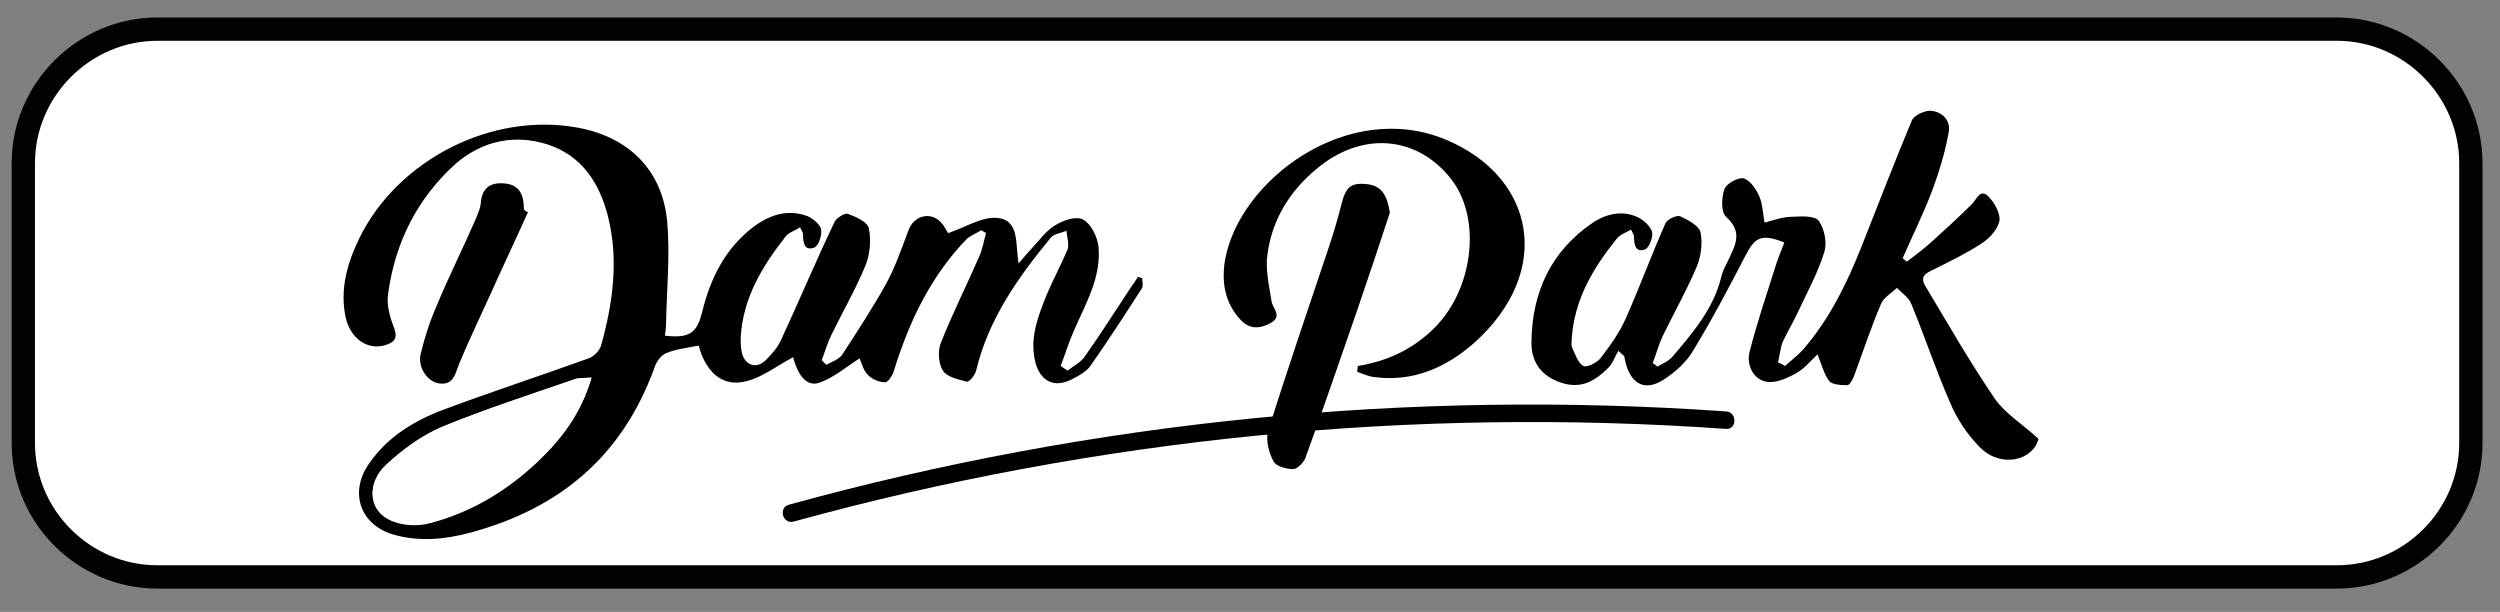 <?xml version="1.0" encoding="utf-8"?>
<!-- Generator: Adobe Illustrator 21.0.0, SVG Export Plug-In . SVG Version: 6.00 Build 0)  -->
<svg version="1.1" id="Calque_1" xmlns="http://www.w3.org/2000/svg" xmlns:xlink="http://www.w3.org/1999/xlink" x="0px" y="0px"
	 viewBox="0 0 429 105" style="enable-background:new 0 0 429 105;" xml:space="preserve">
<rect x="0" y="0" width="429" height="105" fill="#808080" stroke="none"/>
<style type="text/css">
	.st0{fill:#FFFFFF;stroke:#020202;stroke-width:4;stroke-miterlimit:10;}
	.st1{fill:#FFFFFF;}
</style>
<path class="st0" d="M401,99H27C14.4,99,4,88.7,4,76V28C4,15.4,14.4,5,27,5h374c12.6,0,23,10.4,23,23v48C424,88.7,413.6,99,401,99z"
	/>
<g>
	<path d="M114.1,57.6c4.3,0.5,5.5-0.5,6.4-4.1c1.4-5.7,3.9-10.8,8.7-14.5c2.8-2.1,5.9-3.2,9.4-1.9c0.9,0.4,2.1,1.4,2.3,2.2
		c0.2,1-0.4,2.9-1.2,3.2c-1.7,0.6-1.9-0.9-1.9-2.3c0-0.3-0.2-0.5-0.5-1.2c-0.9,0.6-2,0.9-2.5,1.6c-4,5.1-7.3,10.5-7.7,17.3
		c0,0.9,0,1.7,0.2,2.6c0.5,2.2,2.5,2.9,4.1,1.3c1-1,2-2.1,2.6-3.4c3.1-6.7,6-13.6,9.2-20.3c0.3-0.7,1.8-1.6,2.3-1.4
		c1.4,0.5,3.4,1.4,3.6,2.5c0.4,2,0.2,4.5-0.6,6.4c-1.7,4.1-3.9,7.9-5.8,11.8c-0.7,1.4-1.1,2.9-1.7,4.4c0.3,0.3,0.5,0.5,0.8,0.8
		c0.9-0.5,2.1-0.9,2.7-1.7c2.6-4,5.2-8,7.5-12.1c1.6-2.9,2.7-6.1,3.9-9.3c0.9-2.5,3.8-3.3,5.6-1.3c0.6,0.6,0.9,1.4,1.2,1.8
		c3-1,5.9-2.9,8.5-2.6c3.8,0.4,3,4.5,3.6,7.8c0.9-1,1.4-1.7,2-2.3c1.4-1.5,2.6-3.2,4.2-4.2c1.4-0.9,3.7-1.7,4.9-1
		c1.3,0.7,2.4,2.9,2.6,4.6c0.5,5.3-2.2,9.8-4.2,14.4c-0.9,2-1.5,4.1-2.3,6.1c0.4,0.3,0.8,0.5,1.2,0.8c1-0.8,2.3-1.4,3-2.5
		c2.7-3.8,5.2-7.8,7.8-11.7c0.4-0.6,0.9-1.3,1.3-1.9c0.2,0.1,0.5,0.2,0.7,0.2c0,0.6,0.2,1.3,0,1.7c-2.9,4.5-5.8,9-8.9,13.4
		c-0.7,1-2,1.7-3.2,2.3c-2.9,1.5-5.3,0.4-6.2-2.8c-1.1-4.2,0.4-7.9,1.9-11.7c1.1-2.6,2.5-5.2,3.6-7.8c0.3-0.9-0.1-2.1-0.2-3.2
		c-0.9,0.4-2.1,0.5-2.7,1.2c-5.6,6.8-10.7,14-12.8,22.8c-0.2,0.8-1.2,2-1.6,1.9c-1.5-0.4-3.4-0.8-4.1-1.9c-0.8-1.3-0.9-3.5-0.3-4.9
		c2-5,4.4-9.8,6.5-14.6c0.6-1.3,0.8-2.7,1.2-4.1c-0.3-0.2-0.5-0.3-0.8-0.5c-0.8,0.5-1.8,0.9-2.5,1.5c-6.2,6.4-9.9,14.2-12.5,22.6
		c-0.2,0.8-1,2-1.5,2c-1,0-2.2-0.5-2.9-1.2c-0.8-0.7-1.1-2-1.5-2.9c-2.2,1.4-4.3,3.2-6.7,4.1c-2.2,0.9-3.8-0.9-4.7-4.3
		c-2.9,1.5-5.8,3.9-9,4.3c-3.7,0.5-6.2-2.4-7.2-6.3c-2,0.4-3.9,0.6-5.6,1.3c-0.9,0.4-1.7,1.5-2,2.5C106.8,78.3,96,87.3,80.7,91.4
		c-4.4,1.2-8.9,1.6-13.3,0.3c-5.6-1.7-7.5-7.2-4.1-12.1c3-4.4,7.3-7.1,12-9c8.5-3.2,17.1-6,25.7-9.1c0.9-0.3,2-1.4,2.2-2.4
		c2-7.3,3-14.6,1.1-22.1c-1.5-5.7-4.5-10.3-10.3-12.2C88.4,23,82.9,24.1,78.3,28c-6.7,6-10.5,13.6-11.7,22.4c-0.3,1.9,0.3,4,1,5.8
		s0.1,2.5-1.4,3c-3.1,1-6.1-1.1-6.9-4.8c-1-4.8,0.3-9.3,2.4-13.6c6.6-13.4,22.7-21.6,37.4-18.9c8.8,1.6,14.6,7.3,15.4,16.2
		c0.5,5.8-0.1,11.6-0.2,17.4C114.3,56.2,114.2,56.8,114.1,57.6z M101.5,64.8c-1.4,0.1-2.3,0-3,0.3c-7.6,2.6-15.2,5.1-22.6,8.1
		c-3.5,1.5-6.8,3.9-9.6,6.5c-3.3,3-3.1,7.6,0.3,9.3c2,1,4.9,1.3,7.1,0.7c7-1.8,13.2-5.5,18.5-10.5C96.3,75.4,99.7,71,101.5,64.8z"/>
	<path d="M306.3,62.8c1-0.9,2.2-1.8,3.1-2.8c4.5-5.2,7.5-11.3,10-17.6c2.9-7.3,5.7-14.6,8.7-21.8c0.4-0.8,2.1-1.6,3.1-1.6
		c2,0.1,3.6,1.6,3.2,3.7c-0.6,3.3-1.6,6.7-2.8,9.9c-1.5,4-3.4,7.8-5.1,11.7c0.2,0.2,0.5,0.4,0.7,0.6c1.6-1.2,3.2-2.4,4.7-3.8
		c2.2-2,4.4-4,6.5-6.1c0.8-0.8,1.4-2.7,2.8-1.3c1.1,1.1,2.1,3,1.9,4.2c-0.3,1.5-1.7,3-3.1,3.9c-2.6,1.7-5.5,3.1-8.3,4.5
		c-1.3,0.6-2.3,1.2-1.3,2.8c3.9,6.5,7.6,13,11.9,19.3c1.8,2.6,4.8,4.4,7.5,6.9c-0.9,3.7-6.4,5.1-10,1.5c-2.2-2.2-4-4.9-5.2-7.8
		c-2.4-5.5-4.3-11.2-6.6-16.8c-0.4-1.1-1.6-1.9-2.5-2.8c-0.9,0.9-2.2,1.6-2.7,2.7c-1.7,4-3.1,8.2-4.6,12.3c-0.2,0.6-0.8,1.7-1.2,1.7
		c-1.1,0-2.6-0.1-3.1-0.7c-0.9-1.2-1.3-2.8-2-4.6c-1.1,1-2.2,2.4-3.6,3.2c-1.6,0.9-3.6,1.8-5.2,1.5c-2.3-0.4-3.4-3-2.9-5
		c1.3-5.2,3.1-10.4,4.7-15.5c0.4-1.2,0.9-2.3,1.3-3.4c-3.9-1.5-5-1-6.7,2.3c-2.9,5.6-5.8,11.1-9.1,16.5c-1.1,1.8-2.9,3.4-4.7,4.6
		c-3.2,2.2-5.7,1.1-6.7-2.6c-0.1-0.4-0.2-0.9-0.3-1.3c-0.3-0.3-0.7-0.6-1-0.9c-0.6,1-0.9,2.1-1.7,2.9c-2.2,2.2-4.6,3.7-8,2.6
		c-3.5-1.1-5.3-3.6-5.2-7.1c0.1-8.5,3.4-15.5,10.4-20.3c2.3-1.6,5.2-2.3,7.9-1c1,0.5,2.1,1.5,2.4,2.5c0.2,0.9-0.5,2.7-1.2,3
		c-1.7,0.6-1.9-0.9-1.9-2.2c0-0.3-0.2-0.5-0.5-1.2c-0.9,0.5-2,0.9-2.5,1.6c-4.1,5.1-7.3,10.5-7.7,17.3c0,0.5-0.1,1,0.1,1.4
		c0.5,1.1,1,2.6,1.9,3.1c0.7,0.3,2.4-0.6,3-1.4c1.6-2.1,3.2-4.3,4.3-6.8c2.4-5.4,4.4-10.9,6.8-16.3c0.3-0.7,1.9-1.4,2.5-1.2
		c1.3,0.6,3.2,1.6,3.5,2.7c0.4,1.9,0.1,4.3-0.7,6.1c-1.7,4-3.9,7.9-5.8,11.8c-0.7,1.5-1.1,3.1-1.7,4.6c0.3,0.2,0.6,0.4,0.8,0.6
		c0.9-0.5,1.9-0.9,2.6-1.7c3.5-4.1,7.1-8.3,8.4-13.8c0.2-0.9,0.7-1.8,1.1-2.6c1.2-2.6,2.7-4.9-0.3-7.6c-0.9-0.8-0.8-3.3-0.3-4.7
		c0.3-1,2.4-2.1,3.3-1.9c1.1,0.3,2.2,1.9,2.7,3.1c0.6,1.4,0.6,3,0.9,4.5c1.5-0.4,3.1-1,4.7-1c1.6-0.1,4-0.2,4.6,0.7
		c1,1.4,1.5,3.9,0.9,5.5c-1.1,3.5-2.9,6.8-4.5,10.2c-0.8,1.7-1.8,3.4-2.6,5.1c-0.4,1.1-0.5,2.3-0.8,3.5
		C305.7,62.4,306,62.6,306.3,62.8z"/>
	<path d="M233,62.8c4.9-0.8,9.1-2.7,12.7-6.1c7.1-6.6,8.7-19.1,3.3-26c-5.9-7.5-15.4-8.2-23.1-1.7c-4.6,3.8-7.6,8.7-8.4,14.6
		c-0.4,2.6,0.3,5.5,0.7,8.1c0.2,1.3,1.9,2.5-0.1,3.7c-1.8,1-3.6,1.2-5.2-0.5c-2.7-2.9-3.3-6.4-2.7-10.2c2.4-13.8,21.1-27.8,38-20.7
		c15.2,6.4,18.5,22.6,4.7,34.9c-4.8,4.2-10.5,6.7-17.1,5.8c-1-0.1-2-0.6-2.9-0.9C232.9,63.5,233,63.1,233,62.8z"/>
	<path d="M238.5,36.5c-1.9,5.8-3.8,11.5-5.8,17.3c-2.9,8.3-5.7,16.6-8.7,24.8c-0.3,0.8-1.4,1.9-2.1,1.9c-1.2,0-3-0.5-3.4-1.4
		c-0.8-1.5-1.3-3.6-0.9-5.1c3.3-10.6,6.9-21,10.4-31.5c0.8-2.4,1.5-4.7,2.1-7.1c0.8-3.3,1.6-4.1,4.5-3.8
		C237,31.9,238,33.3,238.5,36.5z"/>
	<path d="M90.6,36.4c-2.1,4.7-4.3,9.3-6.4,14c-1.8,4-3.7,7.9-5.4,12c-0.7,1.7-0.9,3.7-3.4,3.4c-2-0.2-3.8-2.8-3.2-5.1
		c0.7-2.9,1.6-5.7,2.8-8.4c2-4.8,4.4-9.6,6.5-14.4c0.4-1,0.9-2,1-3c0.2-2.8,1.8-3.7,4.3-3.4c2.5,0.3,3.1,2.2,3.1,4.4
		C90.1,36.2,90.3,36.3,90.6,36.4z"/>
	<path class="st1" d="M101.5,64.8c-1.8,6.2-5.2,10.6-9.3,14.5c-5.3,5-11.5,8.7-18.5,10.5c-2.2,0.6-5.1,0.4-7.1-0.7
		c-3.4-1.8-3.6-6.3-0.3-9.3c2.8-2.6,6.1-5.1,9.6-6.5c7.4-3.1,15-5.5,22.6-8.1C99.2,64.8,100.1,64.9,101.5,64.8z"/>
</g>
<g>
	<g>
		<path d="M136.2,89.5c52-14.3,106.2-19.7,160-15.9c1.9,0.1,1.9-2.9,0-3c-54.1-3.8-108.5,1.6-160.8,16
			C133.5,87.1,134.3,90,136.2,89.5L136.2,89.5z"/>
	</g>
</g>
</svg>
